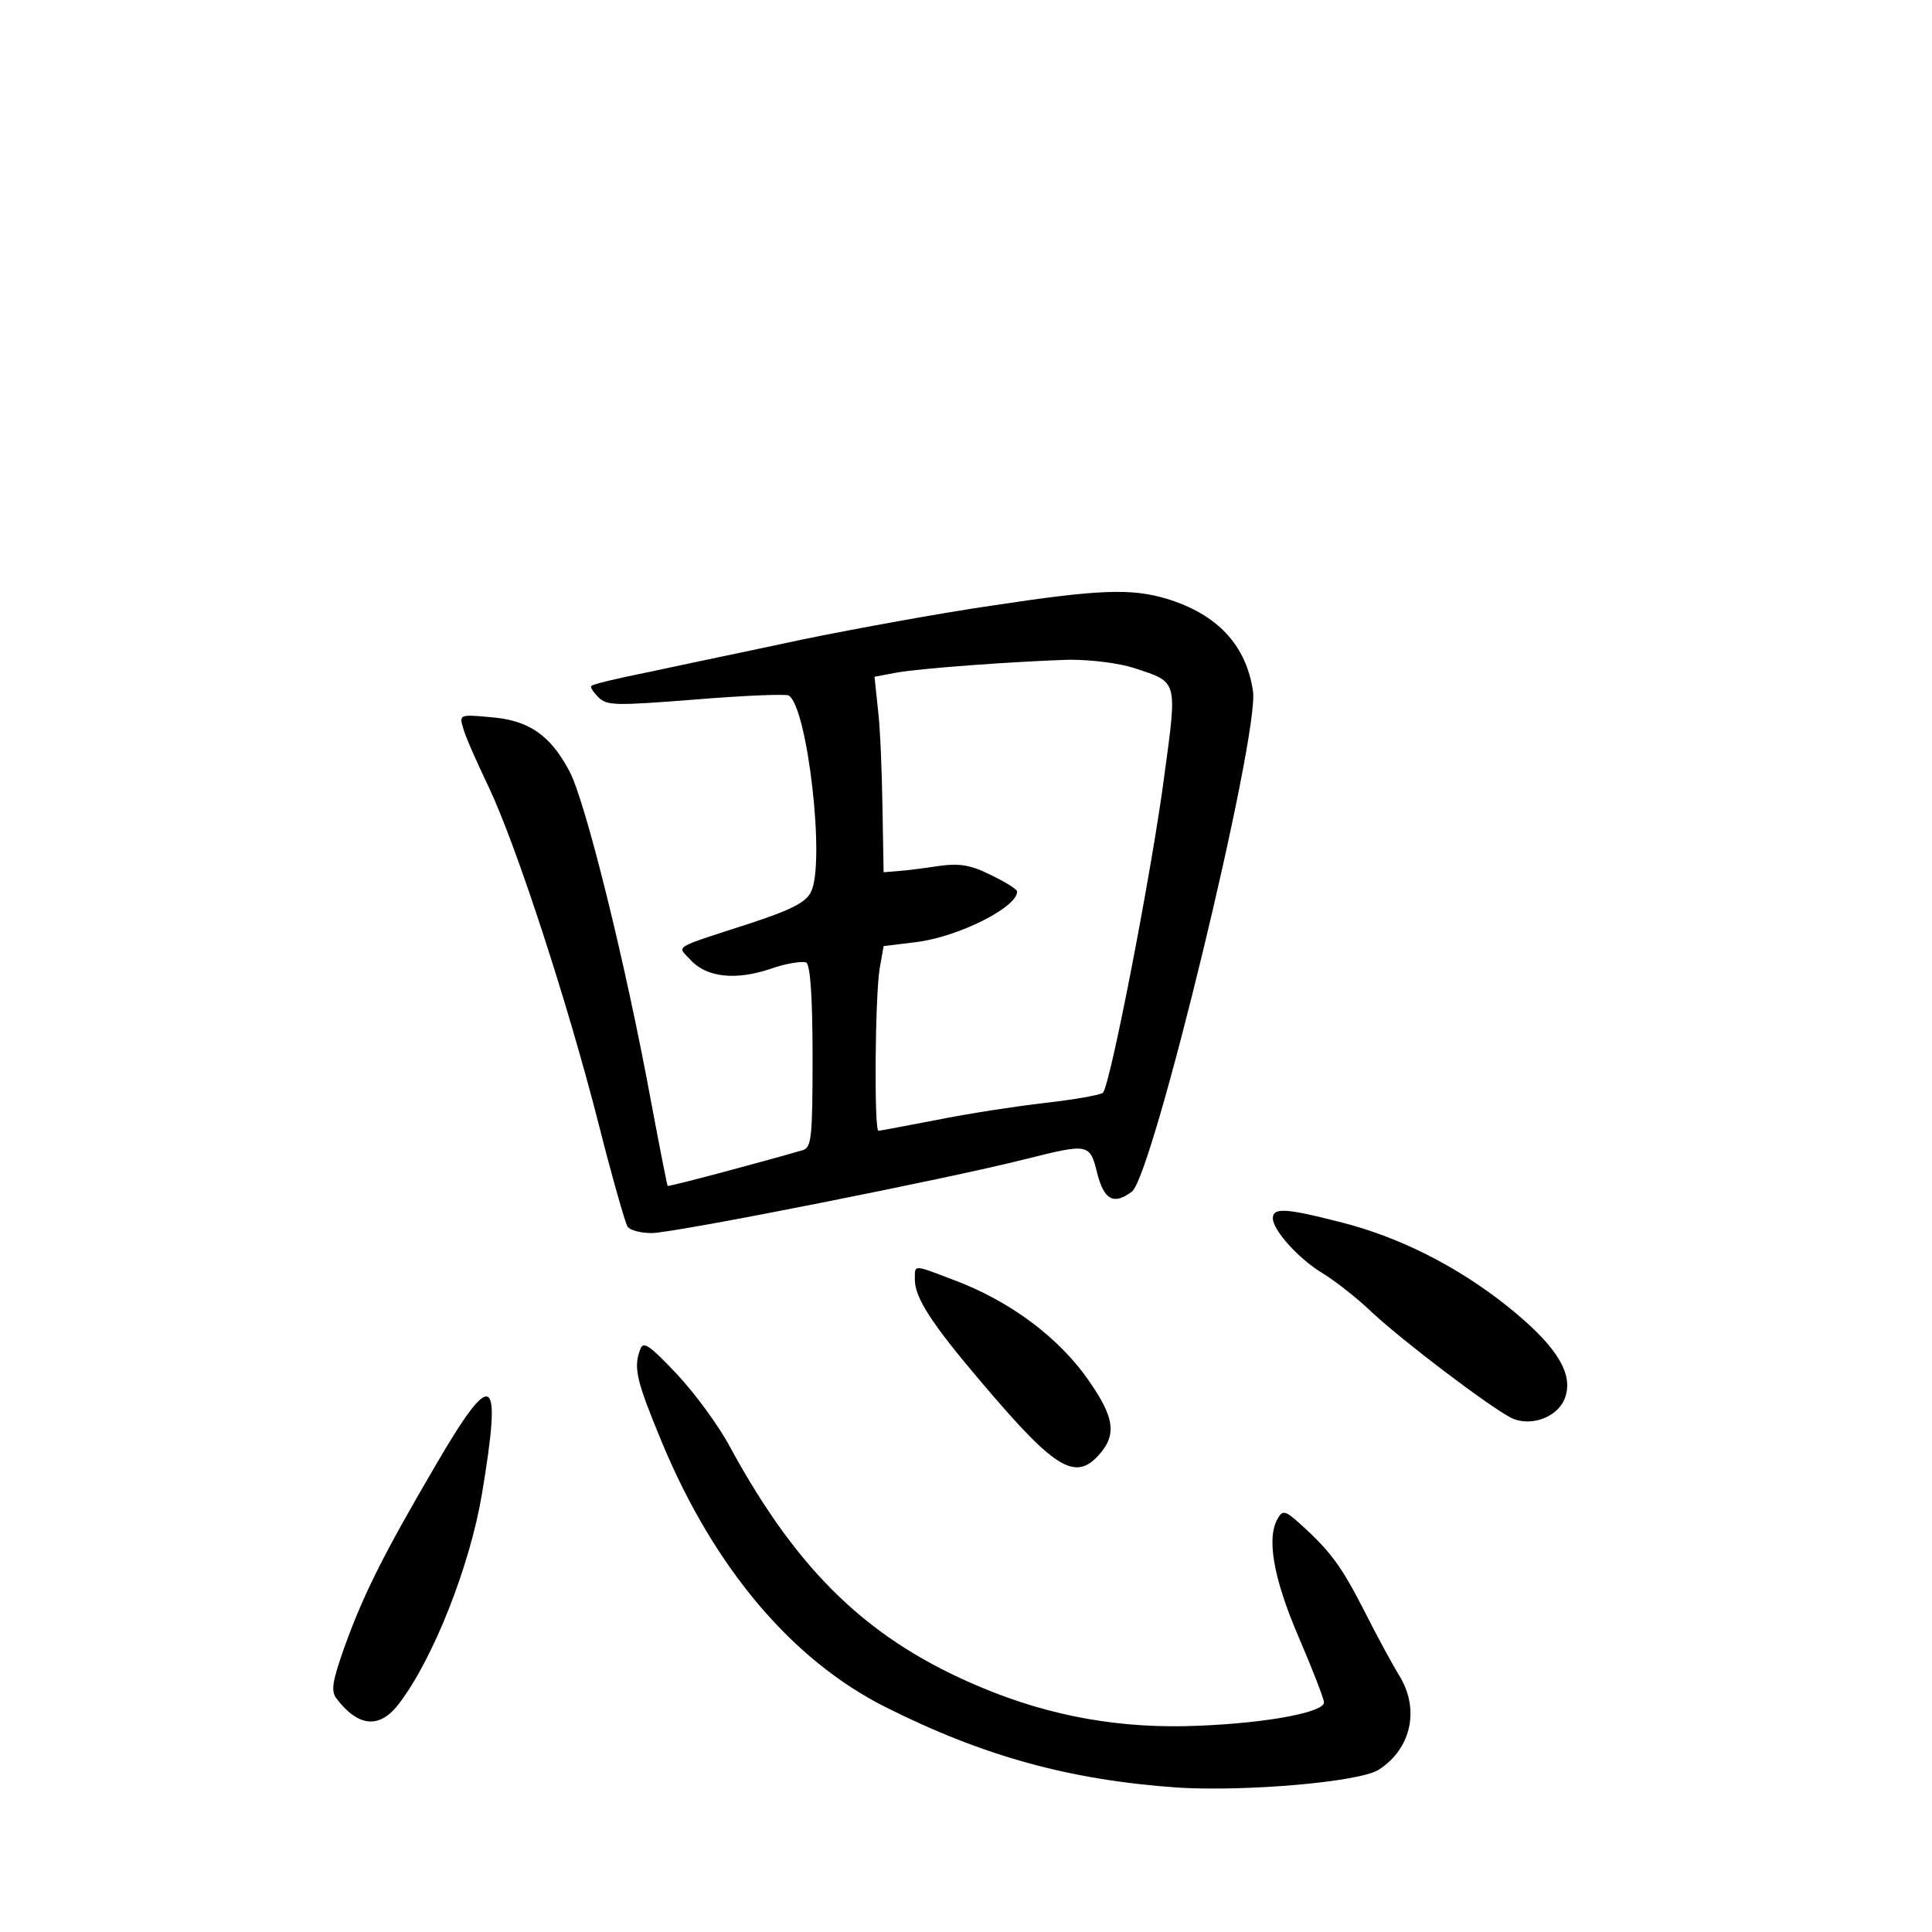 <?xml version="1.0" standalone="no"?>
<!DOCTYPE svg PUBLIC "-//W3C//DTD SVG 20010904//EN"
 "http://www.w3.org/TR/2001/REC-SVG-20010904/DTD/svg10.dtd">
<svg version="1.0" xmlns="http://www.w3.org/2000/svg"
 width="340pt" height="340pt" viewBox="0 0 340 340"
 preserveAspectRatio="xMidYMid meet">
<g transform="translate(0,340) scale(0.1,-0.1)"
fill="#000000" stroke="none">
<path d="M1744 2334 c-89 -13 -237 -40 -330 -59 -93 -20 -214 -45 -269 -57
-55 -11 -102 -22 -104 -25 -3 -2 3 -11 12 -20 15 -15 30 -15 171 -4 85 7 159
10 164 7 33 -20 65 -296 39 -346 -9 -18 -34 -31 -107 -55 -139 -45 -128 -39
-106 -63 28 -32 80 -38 142 -17 28 10 57 14 63 11 7 -5 11 -61 11 -166 0 -142
-2 -159 -17 -164 -72 -21 -237 -65 -238 -63 -1 1 -14 67 -29 147 -45 245 -116
531 -144 583 -34 64 -72 90 -140 95 -53 5 -54 4 -47 -19 3 -13 24 -60 45 -104
48 -101 139 -379 194 -595 23 -91 46 -171 50 -178 4 -7 23 -12 43 -12 39 0
528 97 657 130 112 28 114 28 127 -25 12 -47 29 -56 61 -32 37 28 225 805 213
881 -12 81 -63 135 -151 162 -63 19 -119 17 -310 -12z m253 -110 c76 -25 75
-20 52 -189 -21 -162 -95 -545 -108 -558 -4 -4 -50 -12 -102 -18 -52 -6 -137
-19 -191 -30 -53 -10 -99 -19 -102 -19 -8 0 -6 236 2 285 l7 40 57 7 c74 9
178 61 178 89 0 4 -21 17 -46 29 -36 18 -55 21 -92 16 -26 -4 -58 -8 -72 -9
l-25 -2 -2 115 c-1 63 -4 141 -8 172 l-6 57 37 7 c43 8 211 20 306 23 39 0 88
-6 115 -15z"/>
<path d="M2240 1256 c0 -21 46 -72 88 -97 20 -12 60 -43 87 -69 56 -52 204
-164 244 -185 37 -18 88 3 97 41 11 42 -22 90 -103 155 -89 71 -192 123 -297
149 -94 24 -116 25 -116 6z"/>
<path d="M1610 1148 c0 -32 30 -78 115 -178 136 -161 170 -180 215 -123 24 31
19 61 -21 119 -53 79 -142 145 -242 182 -71 27 -67 27 -67 0z"/>
<path d="M1127 1026 c-13 -33 -7 -56 39 -167 92 -220 229 -381 392 -463 173
-87 326 -129 517 -142 118 -7 320 10 352 32 57 37 72 107 35 166 -11 18 -39
69 -61 113 -40 78 -59 105 -115 155 -23 21 -29 22 -36 10 -22 -34 -10 -105 35
-210 25 -58 45 -110 45 -116 0 -17 -97 -36 -220 -41 -136 -6 -260 16 -382 67
-197 82 -322 201 -443 423 -20 38 -63 96 -94 129 -48 51 -59 58 -64 44z"/>
<path d="M767 822 c-93 -159 -127 -227 -161 -321 -21 -60 -24 -76 -14 -90 39
-51 77 -54 111 -8 60 79 124 242 145 367 36 215 20 225 -81 52z"/>
</g>
</svg>
